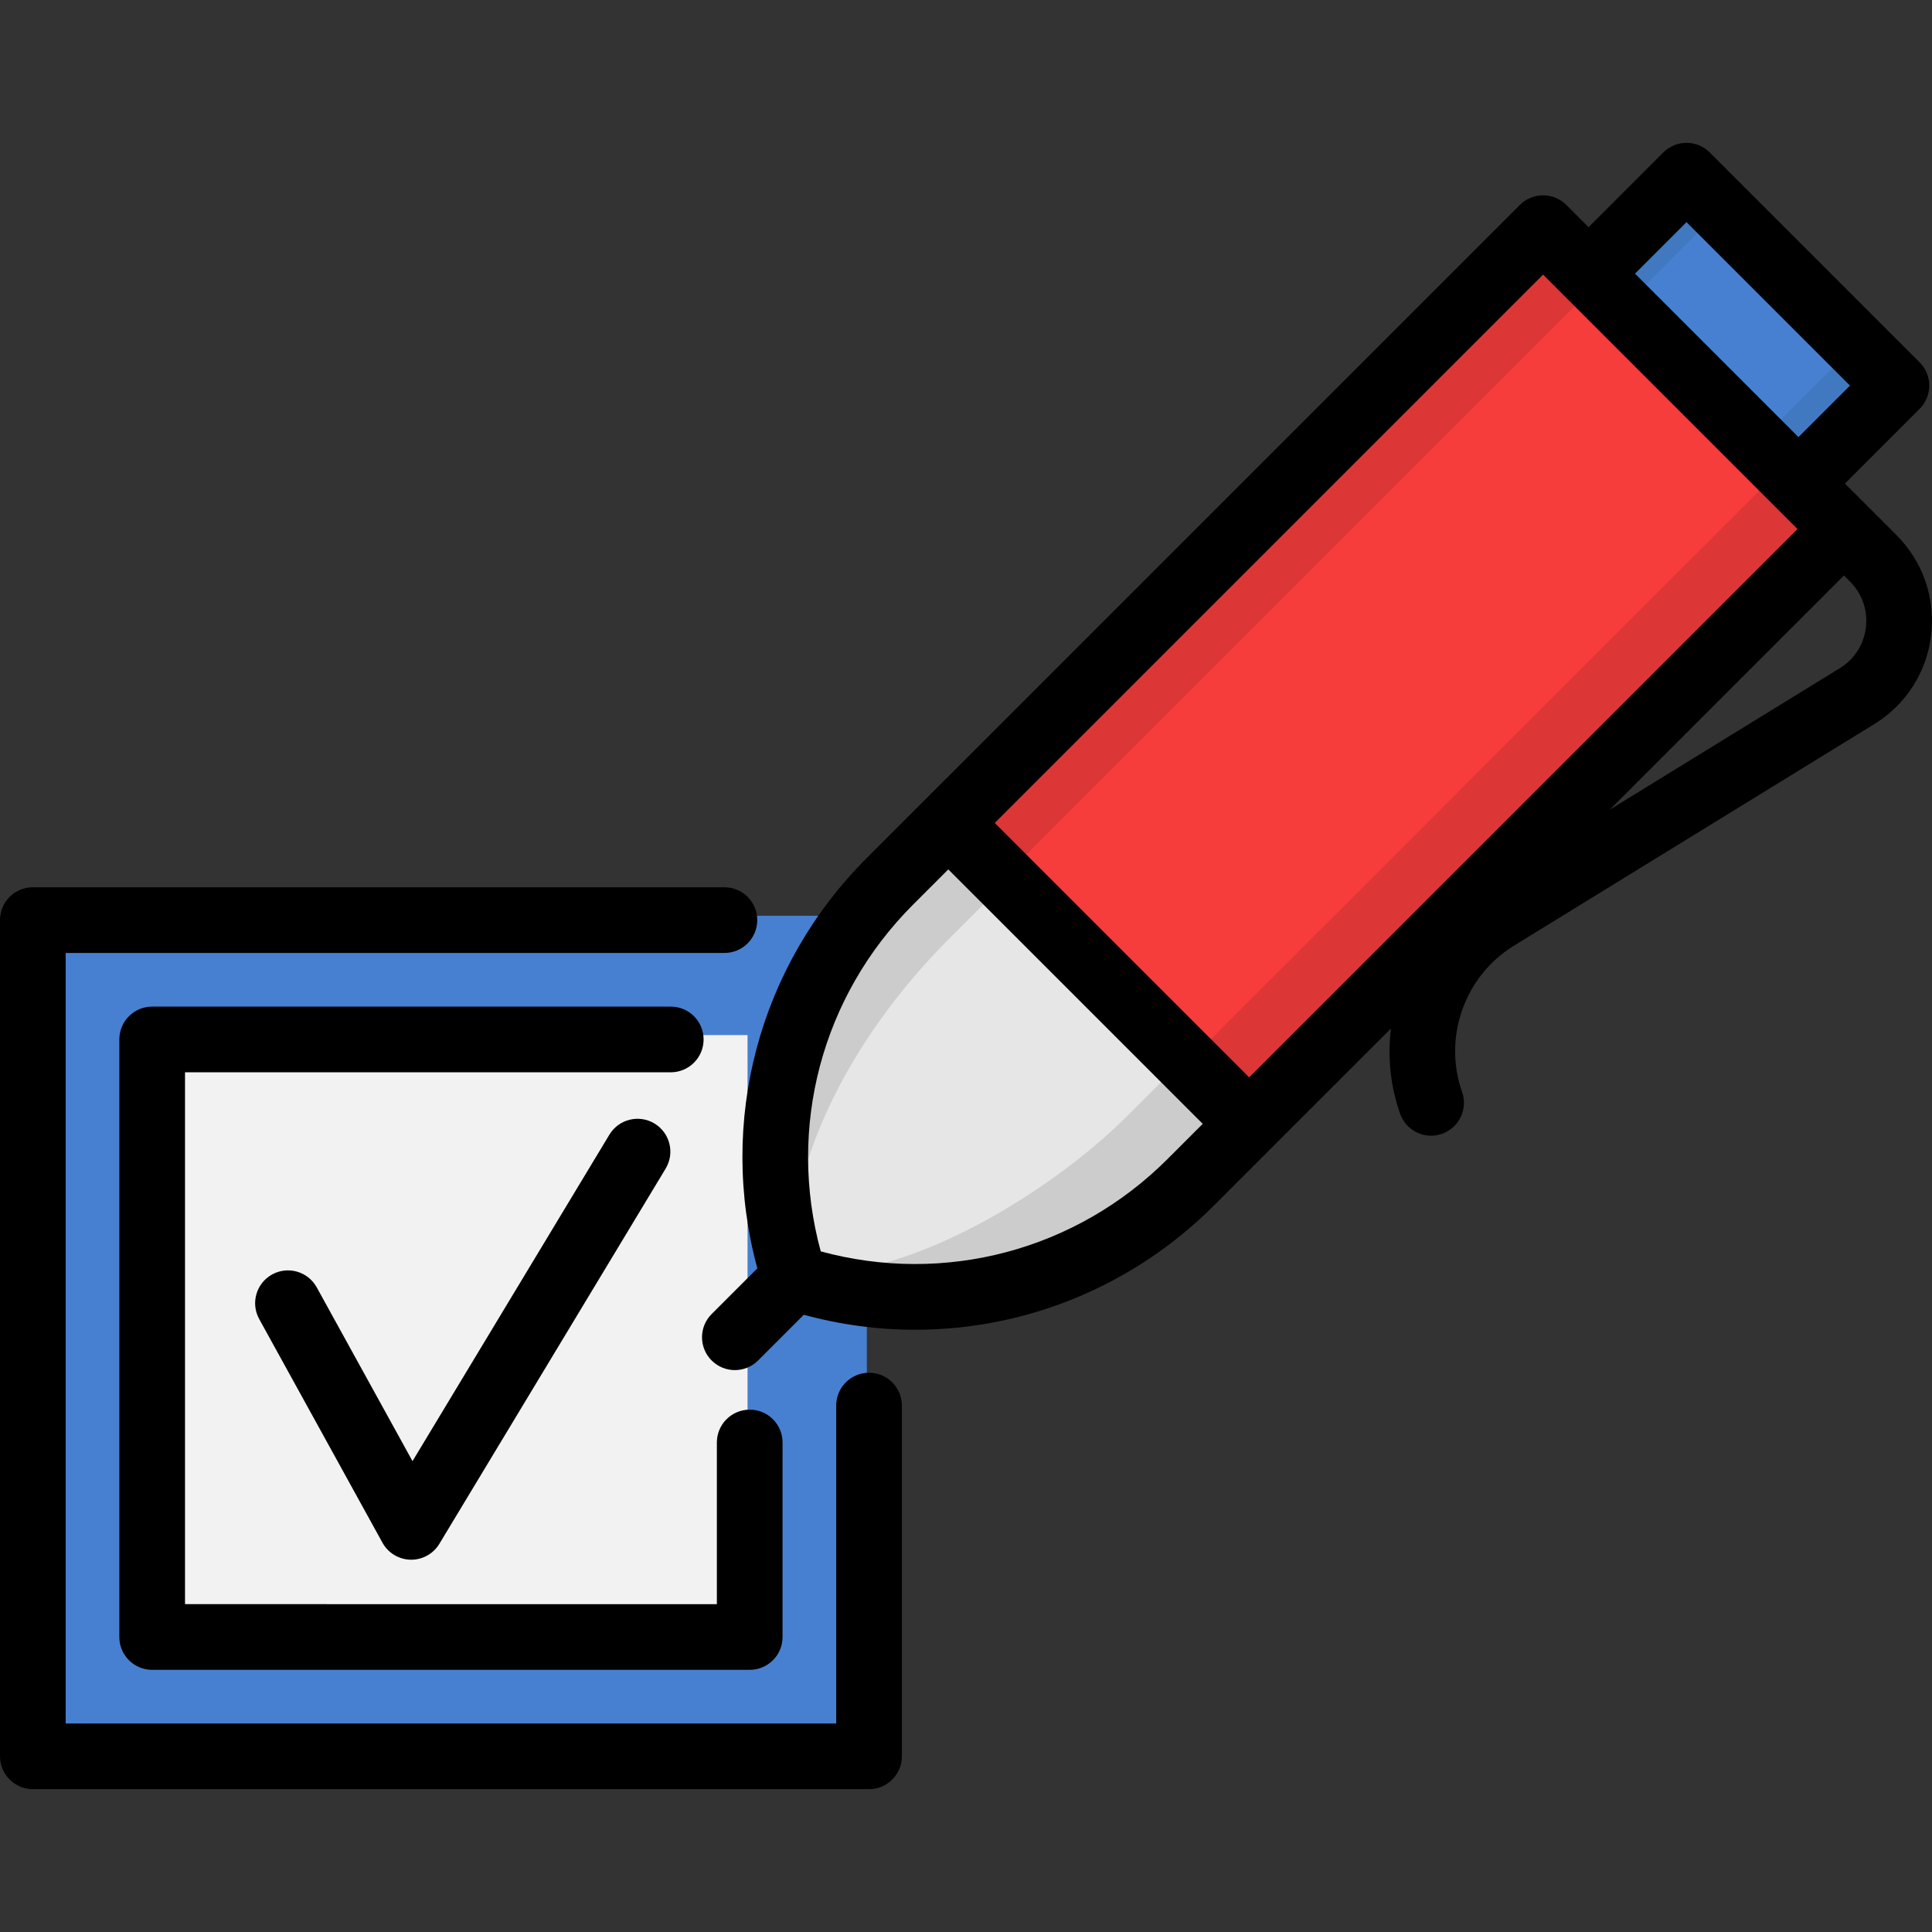 <?xml version="1.0" encoding="iso-8859-1"?>
<!-- Generator: Adobe Illustrator 19.0.0, SVG Export Plug-In . SVG Version: 6.00 Build 0)  -->
<svg version="1.1" id="Layer_1" xmlns="http://www.w3.org/2000/svg" xmlns:xlink="http://www.w3.org/1999/xlink" x="0px" y="0px"
	 viewBox="0 0 511.999 511.999" style="enable-background:new 0 0 511.999 511.999;" xml:space="preserve">
<rect x="0" y="0" width="511.999" height="511.999" fill="#333333" stroke="none"/>
<rect x="8.12" y="242.681" style="fill:#4780D1;" width="221.596" height="221.596"/>
<rect x="39.747" y="274.305" style="fill:#F2F2F2;" width="158.36" height="158.36"/>
<polygon style="fill:#4079BF;" points="501.986,101.021 476.026,126.982 420.392,71.359 420.392,71.348 446.352,45.387 "/>
<polygon style="fill:#4780D1;" points="492.047,91.082 466.086,117.042 430.333,81.299 430.333,81.287 456.293,55.327 "/>
<polygon style="fill:#DD3636;" points="488.083,139.039 330.466,296.668 330.454,296.657 250.717,216.92 408.346,59.302 
	420.392,71.348 420.392,71.359 476.026,126.982 "/>
<polygon style="fill:#F73C3C;" points="472.673,123.629 315.056,281.258 315.044,281.247 266.128,232.331 423.758,74.713 
	435.803,86.759 435.803,86.771 460.616,111.571 "/>
<path style="fill:#E6E6E6;" d="M330.466,296.668l-15.493,15.481c-19.728,19.717-46.188,30.324-73.227,30.324
	c-10.642,0-21.376-1.636-31.821-5.013c-11.953-36.996-2.182-77.567,25.31-105.059l15.481-15.481l79.737,79.737L330.466,296.668z"/>
<path style="fill:#CCCCCC;" d="M330.466,296.668l-15.493,15.481c-19.728,19.717-64.018,39.532-105.048,25.31
	c-11.953-36.996-2.182-77.567,25.31-105.059l15.481-15.481l79.737,79.737L330.466,296.668z"/>
<path style="fill:#E6E6E6;" d="M330.454,296.657l-16.319-16.319l-15.49,15.483c-19.726,19.719-59.004,44.547-88.719,41.638
	c-1.93-26.973,14.149-61.237,41.641-88.729l15.481-15.481L330.454,296.657"/>
<path d="M502.586,141.815l-13.664-13.664l19.807-19.807c1.632-1.632,2.548-3.846,2.548-6.154s-0.917-4.522-2.548-6.154
	l-55.632-55.632c-3.4-3.399-8.91-3.399-12.309,0L420.983,60.21l-5.898-5.898c-3.4-3.399-8.91-3.399-12.309,0L229.668,227.417
	C201,256.085,190.156,297.298,200.704,336.12l-12.112,12.111c-3.4,3.399-3.4,8.91-0.001,12.309c1.7,1.7,3.927,2.55,6.155,2.55
	c2.227,0,4.455-0.849,6.154-2.55l12.111-12.111c9.771,2.655,19.692,3.968,29.529,3.968c29.243,0,57.723-11.481,79.177-32.934
	l46.894-46.894c-0.912,7.462-0.174,15.186,2.439,22.591c1.261,3.575,4.62,5.809,8.207,5.809c0.961,0,1.939-0.16,2.897-0.498
	c4.533-1.6,6.911-6.572,5.31-11.105c-5.092-14.425,0.671-30.711,13.703-38.724l95.528-58.742
	c8.429-5.183,13.925-13.79,15.079-23.616C512.932,158.46,509.582,148.812,502.586,141.815z M446.943,58.868l43.323,43.323
	l-13.653,13.651L433.29,72.519L446.943,58.868z M408.929,72.775l67.429,67.429L331.045,285.518l-67.429-67.429L408.929,72.775z
	 M217.507,331.627c-8.937-32.816,0.236-67.666,24.471-91.9l9.328-9.328l67.429,67.429l-9.329,9.329
	C285.172,331.391,250.32,340.564,217.507,331.627z M494.488,166.253c-0.529,4.503-3.047,8.446-6.91,10.82l-60.948,37.477
	l62.037-62.036l1.61,1.61C493.482,157.33,495.017,161.75,494.488,166.253z"/>
<path d="M230.304,363.79c-4.808,0-8.704,3.897-8.704,8.704v84.245H17.407V252.544h174.569c4.808,0,8.704-3.897,8.704-8.704
	s-3.896-8.704-8.704-8.704H8.704c-4.808,0-8.704,3.897-8.704,8.704v221.6c0,4.807,3.896,8.704,8.704,8.704h221.6
	c4.808,0,8.704-3.897,8.704-8.704v-92.947C239.008,367.687,235.112,363.79,230.304,363.79z"/>
<path d="M186.462,275.464c0-4.807-3.896-8.704-8.704-8.704H40.327c-4.808,0-8.704,3.897-8.704,8.704v158.355
	c0,4.807,3.896,8.704,8.704,8.704h158.353c4.808,0,8.704-3.897,8.704-8.704v-51.545c0-4.807-3.896-8.704-8.704-8.704
	c-4.808,0-8.704,3.897-8.704,8.704v42.842H49.031V284.168h128.727C182.565,284.168,186.462,280.271,186.462,275.464z"/>
<path d="M161.494,300.7l-52.176,86.518l-25.38-46.052c-2.32-4.209-7.61-5.742-11.823-3.422c-4.21,2.32-5.741,7.614-3.421,11.823
	l32.663,59.267c1.502,2.725,4.343,4.44,7.453,4.502c0.058,0.001,0.115,0.001,0.171,0.001c3.045,0,5.876-1.593,7.453-4.209
	l59.969-99.44c2.482-4.116,1.157-9.466-2.959-11.948C169.326,295.26,163.978,296.582,161.494,300.7z"/>
<g>
</g>
<g>
</g>
<g>
</g>
<g>
</g>
<g>
</g>
<g>
</g>
<g>
</g>
<g>
</g>
<g>
</g>
<g>
</g>
<g>
</g>
<g>
</g>
<g>
</g>
<g>
</g>
<g>
</g>
</svg>
